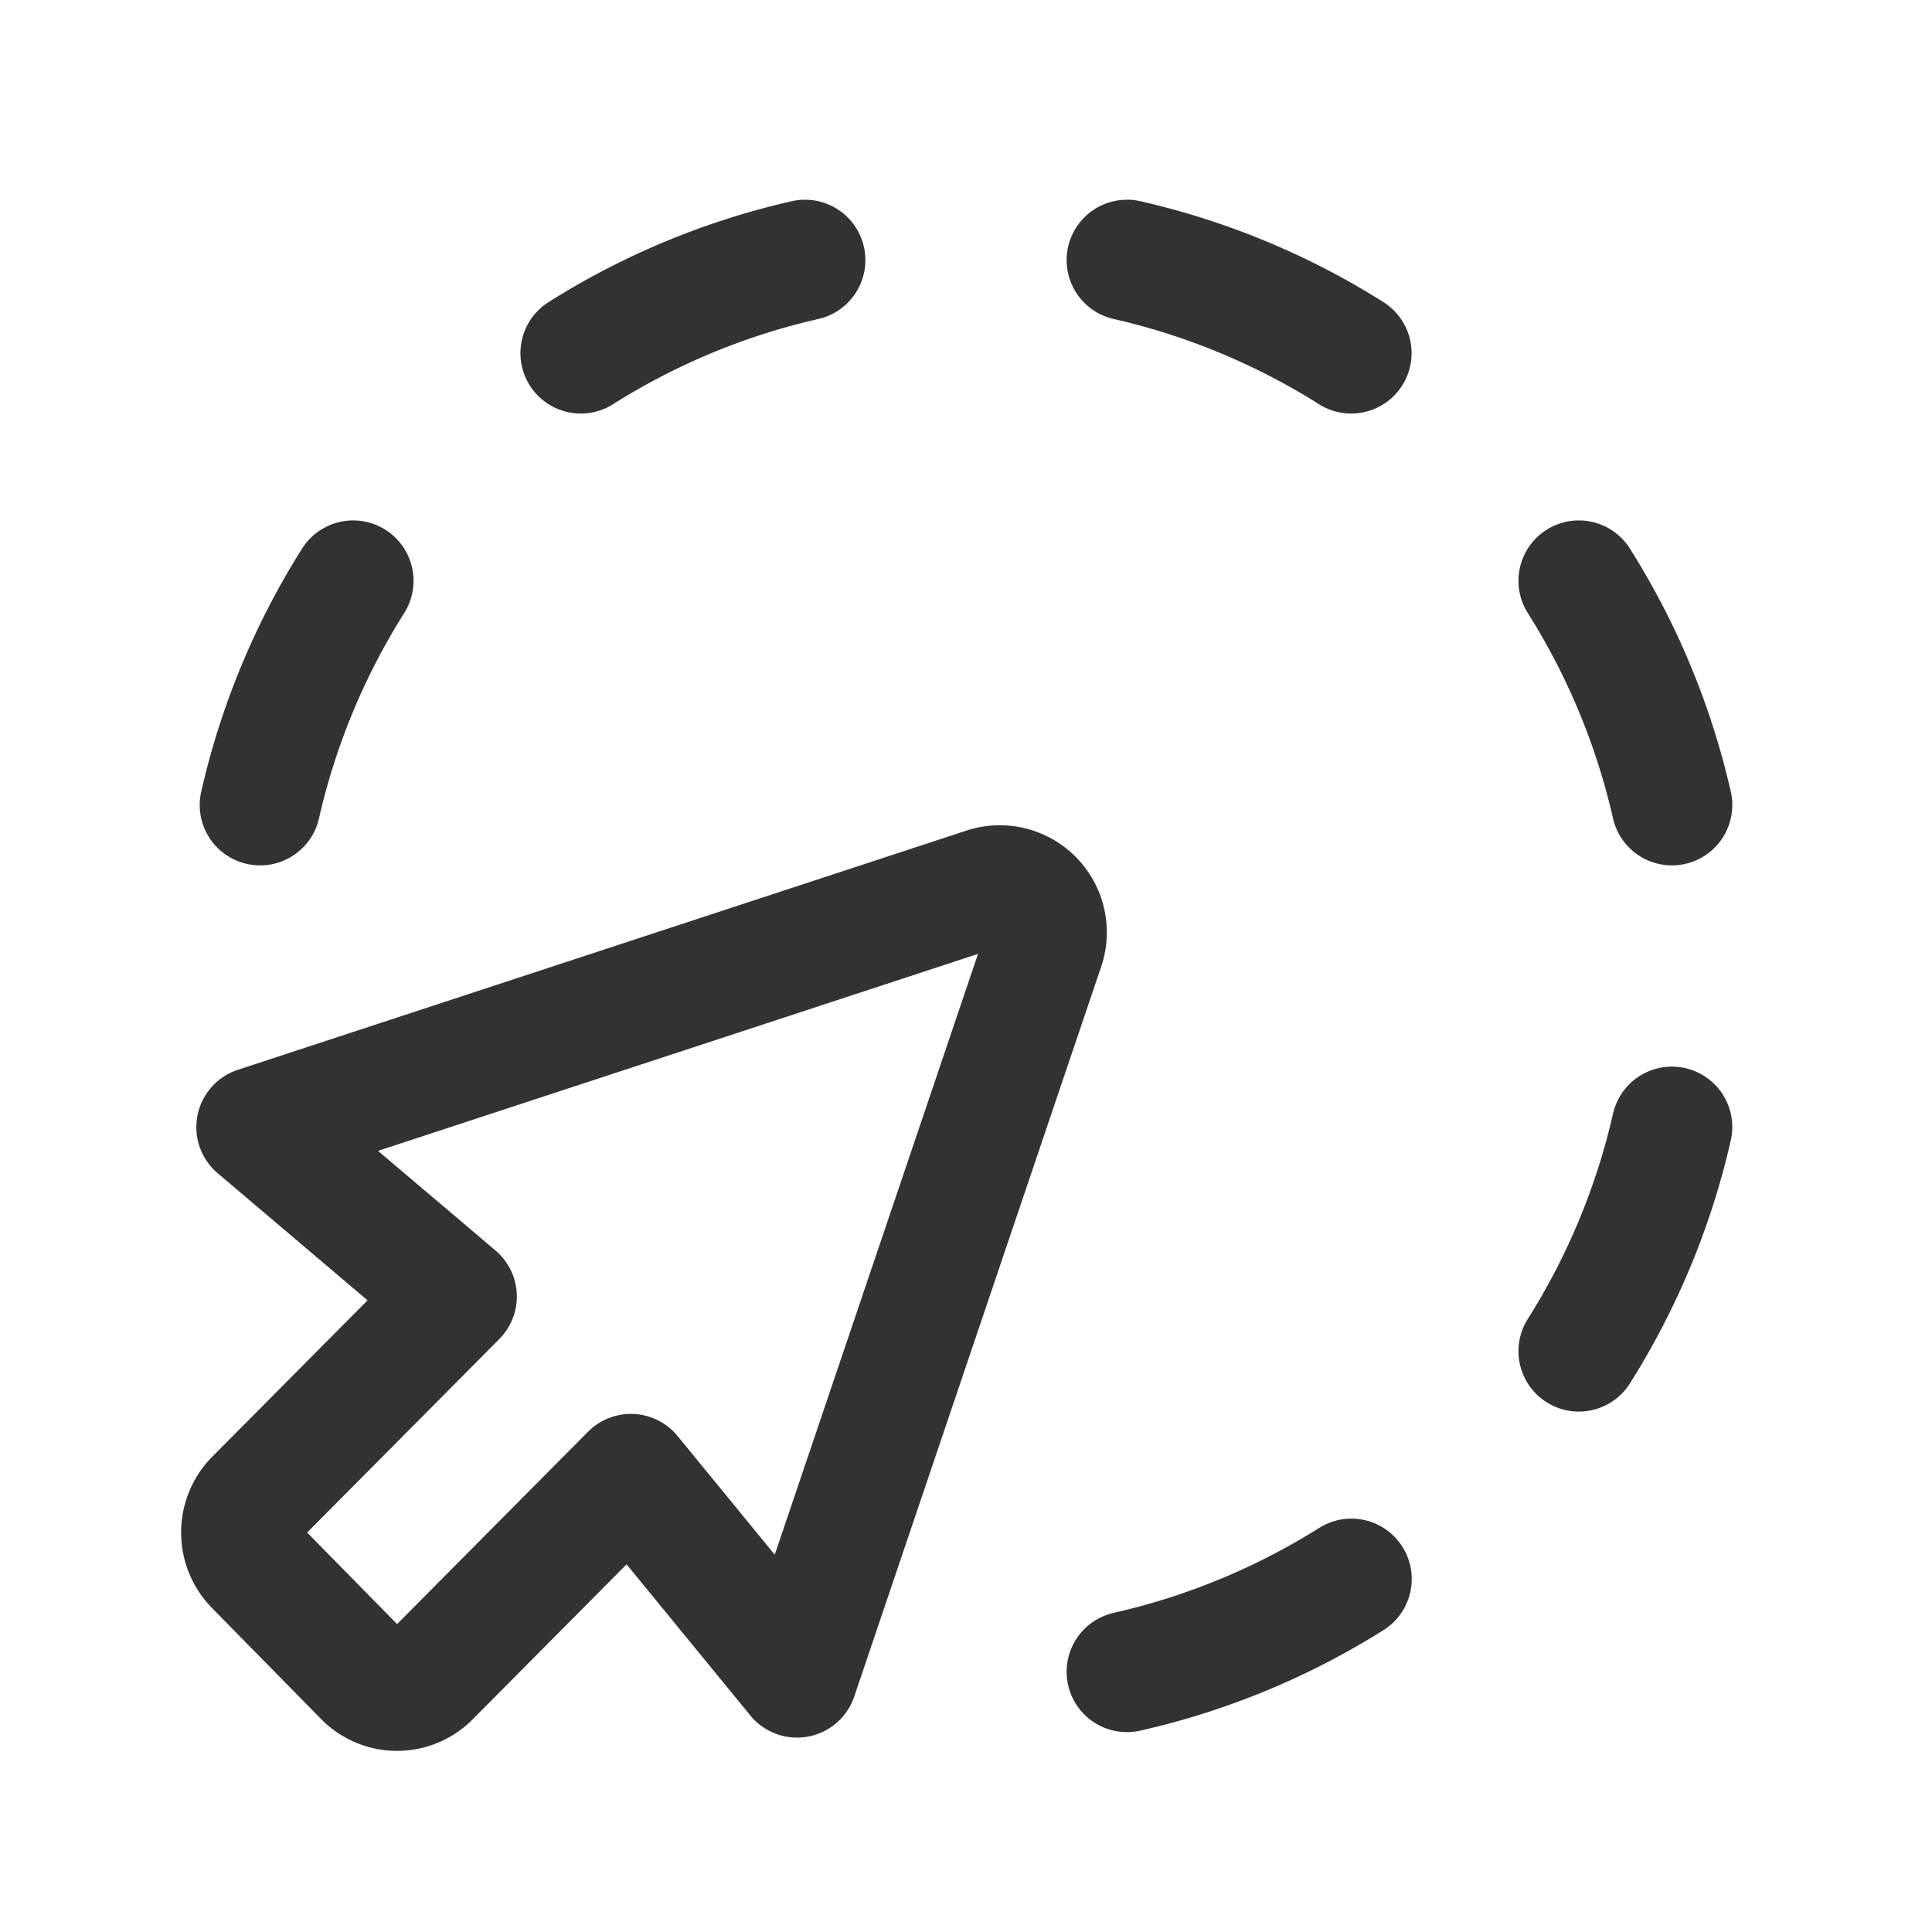 <svg id="Layer_3" data-name="Layer 3" xmlns="http://www.w3.org/2000/svg" viewBox="0 0 24 24"><path d="M10,3.231A8.935,8.935,0,0,0,7.215,4.387" fill="none" stroke="#323232" stroke-linecap="round" stroke-linejoin="round" stroke-width="1.5"/><path d="M14,3.231a8.935,8.935,0,0,1,2.785,1.156" fill="none" stroke="#323232" stroke-linecap="round" stroke-linejoin="round" stroke-width="1.5"/><path d="M19.613,7.215A8.935,8.935,0,0,1,20.769,10" fill="none" stroke="#323232" stroke-linecap="round" stroke-linejoin="round" stroke-width="1.5"/><path d="M20.769,14a8.935,8.935,0,0,1-1.156,2.785" fill="none" stroke="#323232" stroke-linecap="round" stroke-linejoin="round" stroke-width="1.5"/><path d="M3.231,10A8.935,8.935,0,0,1,4.387,7.215" fill="none" stroke="#323232" stroke-linecap="round" stroke-linejoin="round" stroke-width="1.5"/><path d="M16.787,19.615A8.935,8.935,0,0,1,14,20.767" fill="none" stroke="#323232" stroke-linecap="round" stroke-linejoin="round" stroke-width="1.5"/><path d="M7.837,18.314,5.338,20.831a.572.572,0,0,1-.815-.003L3.167,19.448a.589.589,0,0,1,.003-.825L5.67,16.106,3.189,14.002l9.055-2.973a.58.58,0,0,1,.723.744l-3.066,9.062Z" fill="none" stroke="#323232" stroke-linecap="round" stroke-linejoin="round" stroke-width="1.5"/><path d="M0,0,0,24l24,0L24,0Z" fill="none"/></svg>